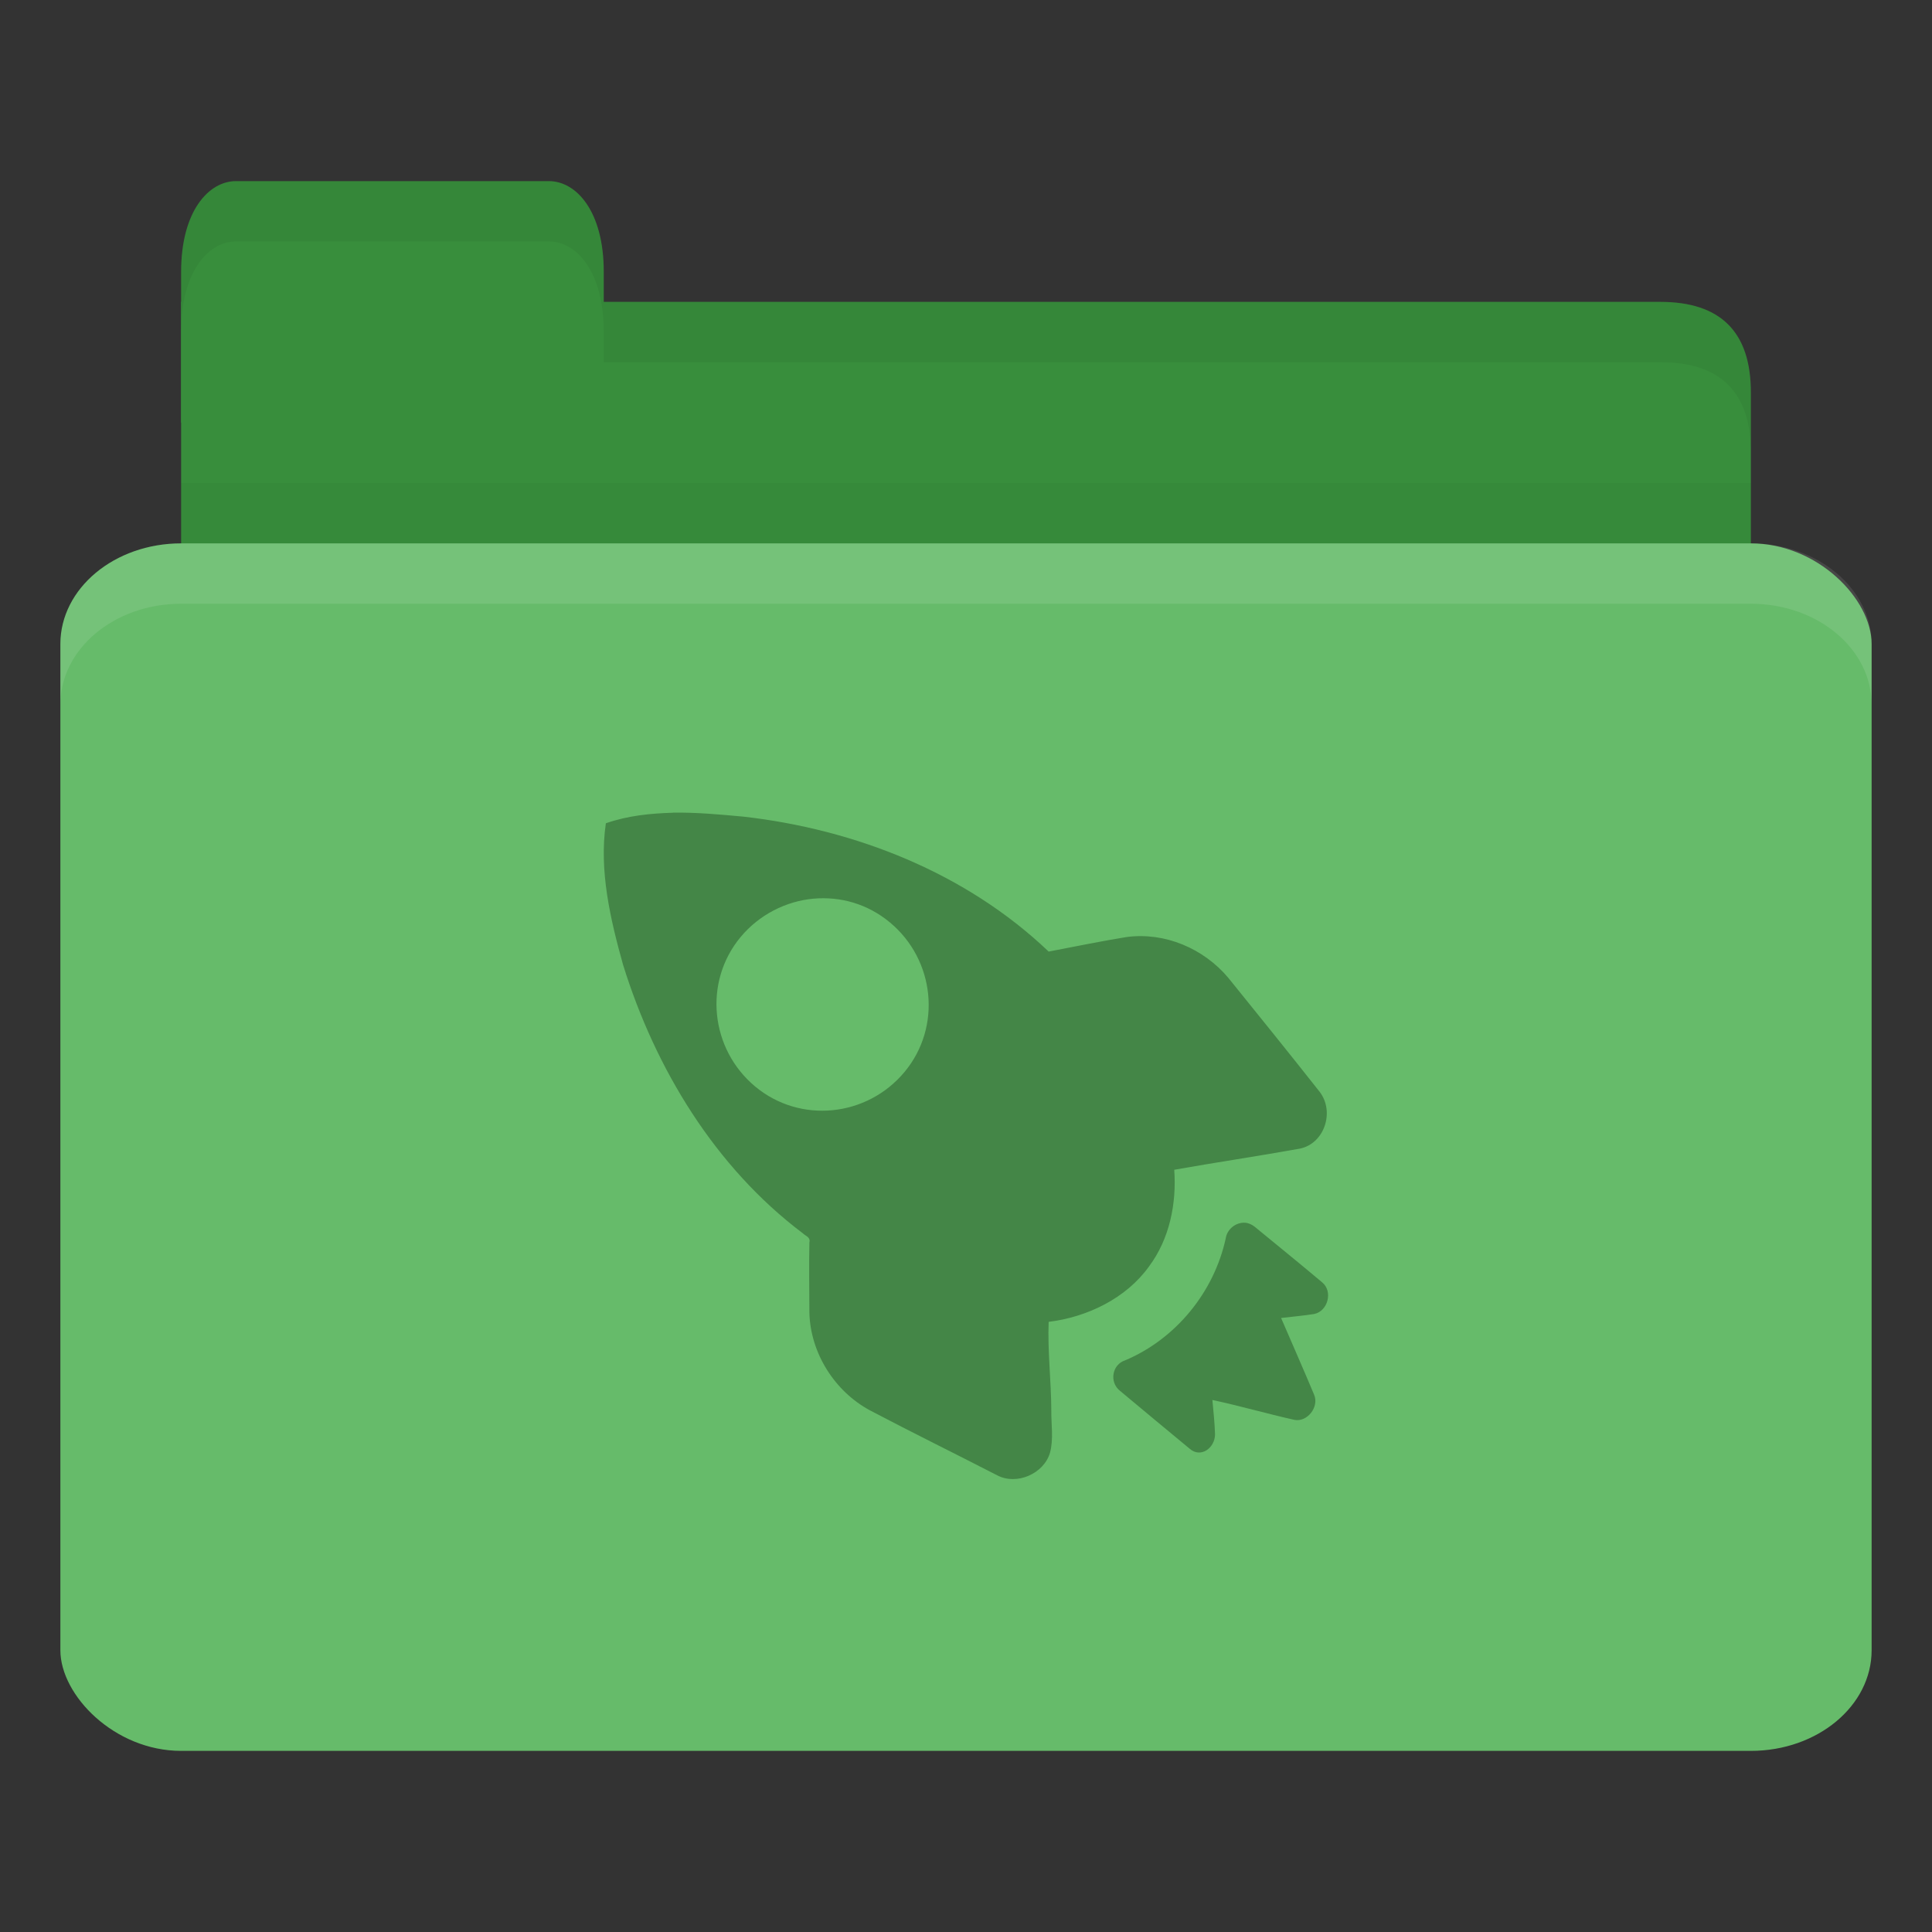 <?xml version="1.0" encoding="UTF-8" standalone="no"?>
<!-- Created with Inkscape (http://www.inkscape.org/) -->

<svg
   xmlns:dc="http://purl.org/dc/elements/1.1/"
   xmlns:cc="http://creativecommons.org/ns#"
   xmlns:rdf="http://www.w3.org/1999/02/22-rdf-syntax-ns#"
   xmlns:svg="http://www.w3.org/2000/svg"
   xmlns="http://www.w3.org/2000/svg"
   xmlns:sodipodi="http://sodipodi.sourceforge.net/DTD/sodipodi-0.dtd"
   xmlns:inkscape="http://www.inkscape.org/namespaces/inkscape"
   width="32"
   height="32"
   id="svg2"
   version="1.1"
   inkscape:version="0.91 r"
   sodipodi:docname="green-folder-projects.svg"
   inkscape:export-filename="/media/Data/Main/Visuals/Icons/Numix/Desktop/repos/numix-wiki/Gjorgi/Numix-folders/48/New/folder-144.png"
   inkscape:export-xdpi="270"
   inkscape:export-ydpi="270">
  <rect width="100%" height="100%" fill="#333333" stroke="none"/>
  <defs
     id="defs4" />
  <sodipodi:namedview
     id="base"
     pagecolor="#ffffff"
     bordercolor="#666666"
     borderopacity="1.0"
     inkscape:pageopacity="0.0"
     inkscape:pageshadow="2"
     inkscape:zoom="13.399674"
     inkscape:cx="6.3476431"
     inkscape:cy="9.3839094"
     inkscape:document-units="px"
     inkscape:current-layer="layer1"
     showgrid="true"
     inkscape:window-width="1280"
     inkscape:window-height="998"
     inkscape:window-x="0"
     inkscape:window-y="0"
     inkscape:window-maximized="1"
     showguides="true"
     inkscape:guide-bbox="true">
    <inkscape:grid
       type="xygrid"
       id="grid2985"
       empspacing="5"
       visible="true"
       enabled="true"
       snapvisiblegridlinesonly="true" />
  </sodipodi:namedview>
  <g
     inkscape:label="Layer 1"
     inkscape:groupmode="layer"
     id="layer1"
     transform="translate(0,-1020.362)">
    <path
       style="fill:#388e3c;fill-opacity:1;stroke:none"
       d="m 4,1025.362 23.5,0 c 1,0 1.5,0.5 1.5,1.5 l 0,3.499 c 0,0.554 -0.474,0.5 -1,0.5 l -24,0 c -0.526,0 -1,-0.446 -1,-1 l 0,-4.499 z"
       id="path3811"
       inkscape:connector-curvature="0"
       sodipodi:nodetypes="csssssscc" />
    <path
       style="opacity:0.03;fill:#000000;fill-opacity:1;stroke:none"
       d="m 3,1028.362 0,2.5 26,0 0,-2.5 z"
       id="path3807"
       inkscape:connector-curvature="0" />
    <path
       style="fill:#388e3c;fill-opacity:1;stroke:none"
       d="m 3,1027.362 0,-2.5 c 0,-1 0.455,-1.5 0.909,-1.5 l 5.182,0 c 0.455,0 0.909,0.5 0.909,1.5 l 0,2.5 z"
       id="rect3760"
       inkscape:connector-curvature="0"
       sodipodi:nodetypes="csssscc" />
    <rect
       style="fill:#66bb6a;fill-opacity:1;stroke:none"
       id="rect2990"
       width="30"
       height="20"
       x="1"
       y="1029.362"
       rx="2"
       ry="1.667" />
    <path
       style="opacity:0.1;fill:#ffffff;fill-opacity:1;stroke:none"
       d="m 3,1029.362 c -1.108,0 -2,0.749 -2,1.672 l 0,1 c 0,-0.923 0.892,-1.672 2,-1.672 l 26,0 c 1.108,0 2,0.749 2,1.672 l 0,-1 c 0,-0.923 -0.892,-1.672 -2,-1.672 l -26,0 z"
       id="rect3004"
       inkscape:connector-curvature="0" />
    <path
       style="opacity:0.05;fill:#000000;fill-opacity:1;stroke:none"
       d="m 10,1025.362 0,1 1,0 16.5,0 c 1,0 1.5,0.5 1.5,1.5 l 0,-1 c 0,-1 -0.5,-1.5 -1.5,-1.5 l -16.5,0 z"
       id="path3781"
       inkscape:connector-curvature="0"
       sodipodi:nodetypes="cccscsscc" />
    <path
       style="opacity:0.05;fill:#000000;fill-opacity:1;stroke:none"
       d="m 3.906,1023.362 c -0.455,0 -0.906,0.5 -0.906,1.5 l 0,1 c 0,-1 0.452,-1.5 0.906,-1.5 l 5.188,0 c 0.455,0 0.906,0.5 0.906,1.5 l 0,-1 c 0,-1 -0.452,-1.5 -0.906,-1.5 l -5.188,0 z"
       id="path3801"
       inkscape:connector-curvature="0" />
    <path
       style="opacity:1.0;fill:#448647;fill-opacity:1;fill-rule:nonzero;stroke:none"
       d="m 11.151,1033.823 c -0.385,0.012 -0.75,0.048 -1.116,0.175 -0.115,0.782 0.075,1.594 0.285,2.344 0.534,1.72 1.524,3.353 2.977,4.447 0.053,0.051 0.129,0.062 0.109,0.153 -0.008,0.381 -7.5e-4,0.779 0,1.161 0.016,0.668 0.418,1.306 1.007,1.621 0.699,0.368 1.397,0.71 2.102,1.073 0.324,0.172 0.774,-0.025 0.876,-0.372 0.062,-0.229 0.019,-0.468 0.022,-0.701 -0.002,-0.491 -0.063,-0.983 -0.044,-1.468 0.641,-0.079 1.285,-0.39 1.664,-0.92 0.337,-0.452 0.457,-1.037 0.416,-1.599 0.686,-0.122 1.392,-0.226 2.08,-0.35 0.407,-0.082 0.583,-0.611 0.328,-0.942 -0.5,-0.634 -1.002,-1.255 -1.51,-1.884 -0.41,-0.49 -1.053,-0.763 -1.686,-0.679 -0.429,0.069 -0.868,0.161 -1.292,0.241 -1.366,-1.303 -3.203,-2.025 -5.057,-2.235 -0.381,-0.035 -0.775,-0.072 -1.16,-0.066 z m 2.32,1.424 c 0.448,-0.04 0.897,0.084 1.27,0.394 0.745,0.621 0.861,1.73 0.241,2.476 -0.621,0.746 -1.728,0.862 -2.474,0.241 -0.745,-0.621 -0.861,-1.73 -0.241,-2.476 0.31,-0.373 0.756,-0.594 1.204,-0.635 z m 7.158,5.368 c -0.153,-0.014 -0.306,0.102 -0.328,0.263 -0.195,0.889 -0.827,1.661 -1.664,2.015 -0.218,0.069 -0.267,0.361 -0.088,0.504 0.367,0.306 0.791,0.66 1.16,0.964 0.179,0.153 0.413,-0.013 0.416,-0.241 -0.006,-0.187 -0.027,-0.386 -0.044,-0.57 0.457,0.098 0.905,0.228 1.357,0.329 0.213,0.044 0.415,-0.213 0.328,-0.416 -0.179,-0.429 -0.364,-0.844 -0.547,-1.271 0.185,-0.022 0.363,-0.037 0.547,-0.066 0.228,-0.045 0.317,-0.377 0.131,-0.526 -0.369,-0.311 -0.742,-0.612 -1.116,-0.92 -0.044,-0.035 -0.102,-0.061 -0.153,-0.066 z"
       id="path10643"
       inkscape:connector-curvature="0"
       sodipodi:nodetypes="cccccccccccccccccccccccccccccccccccccccccc" />
  </g>
</svg>
